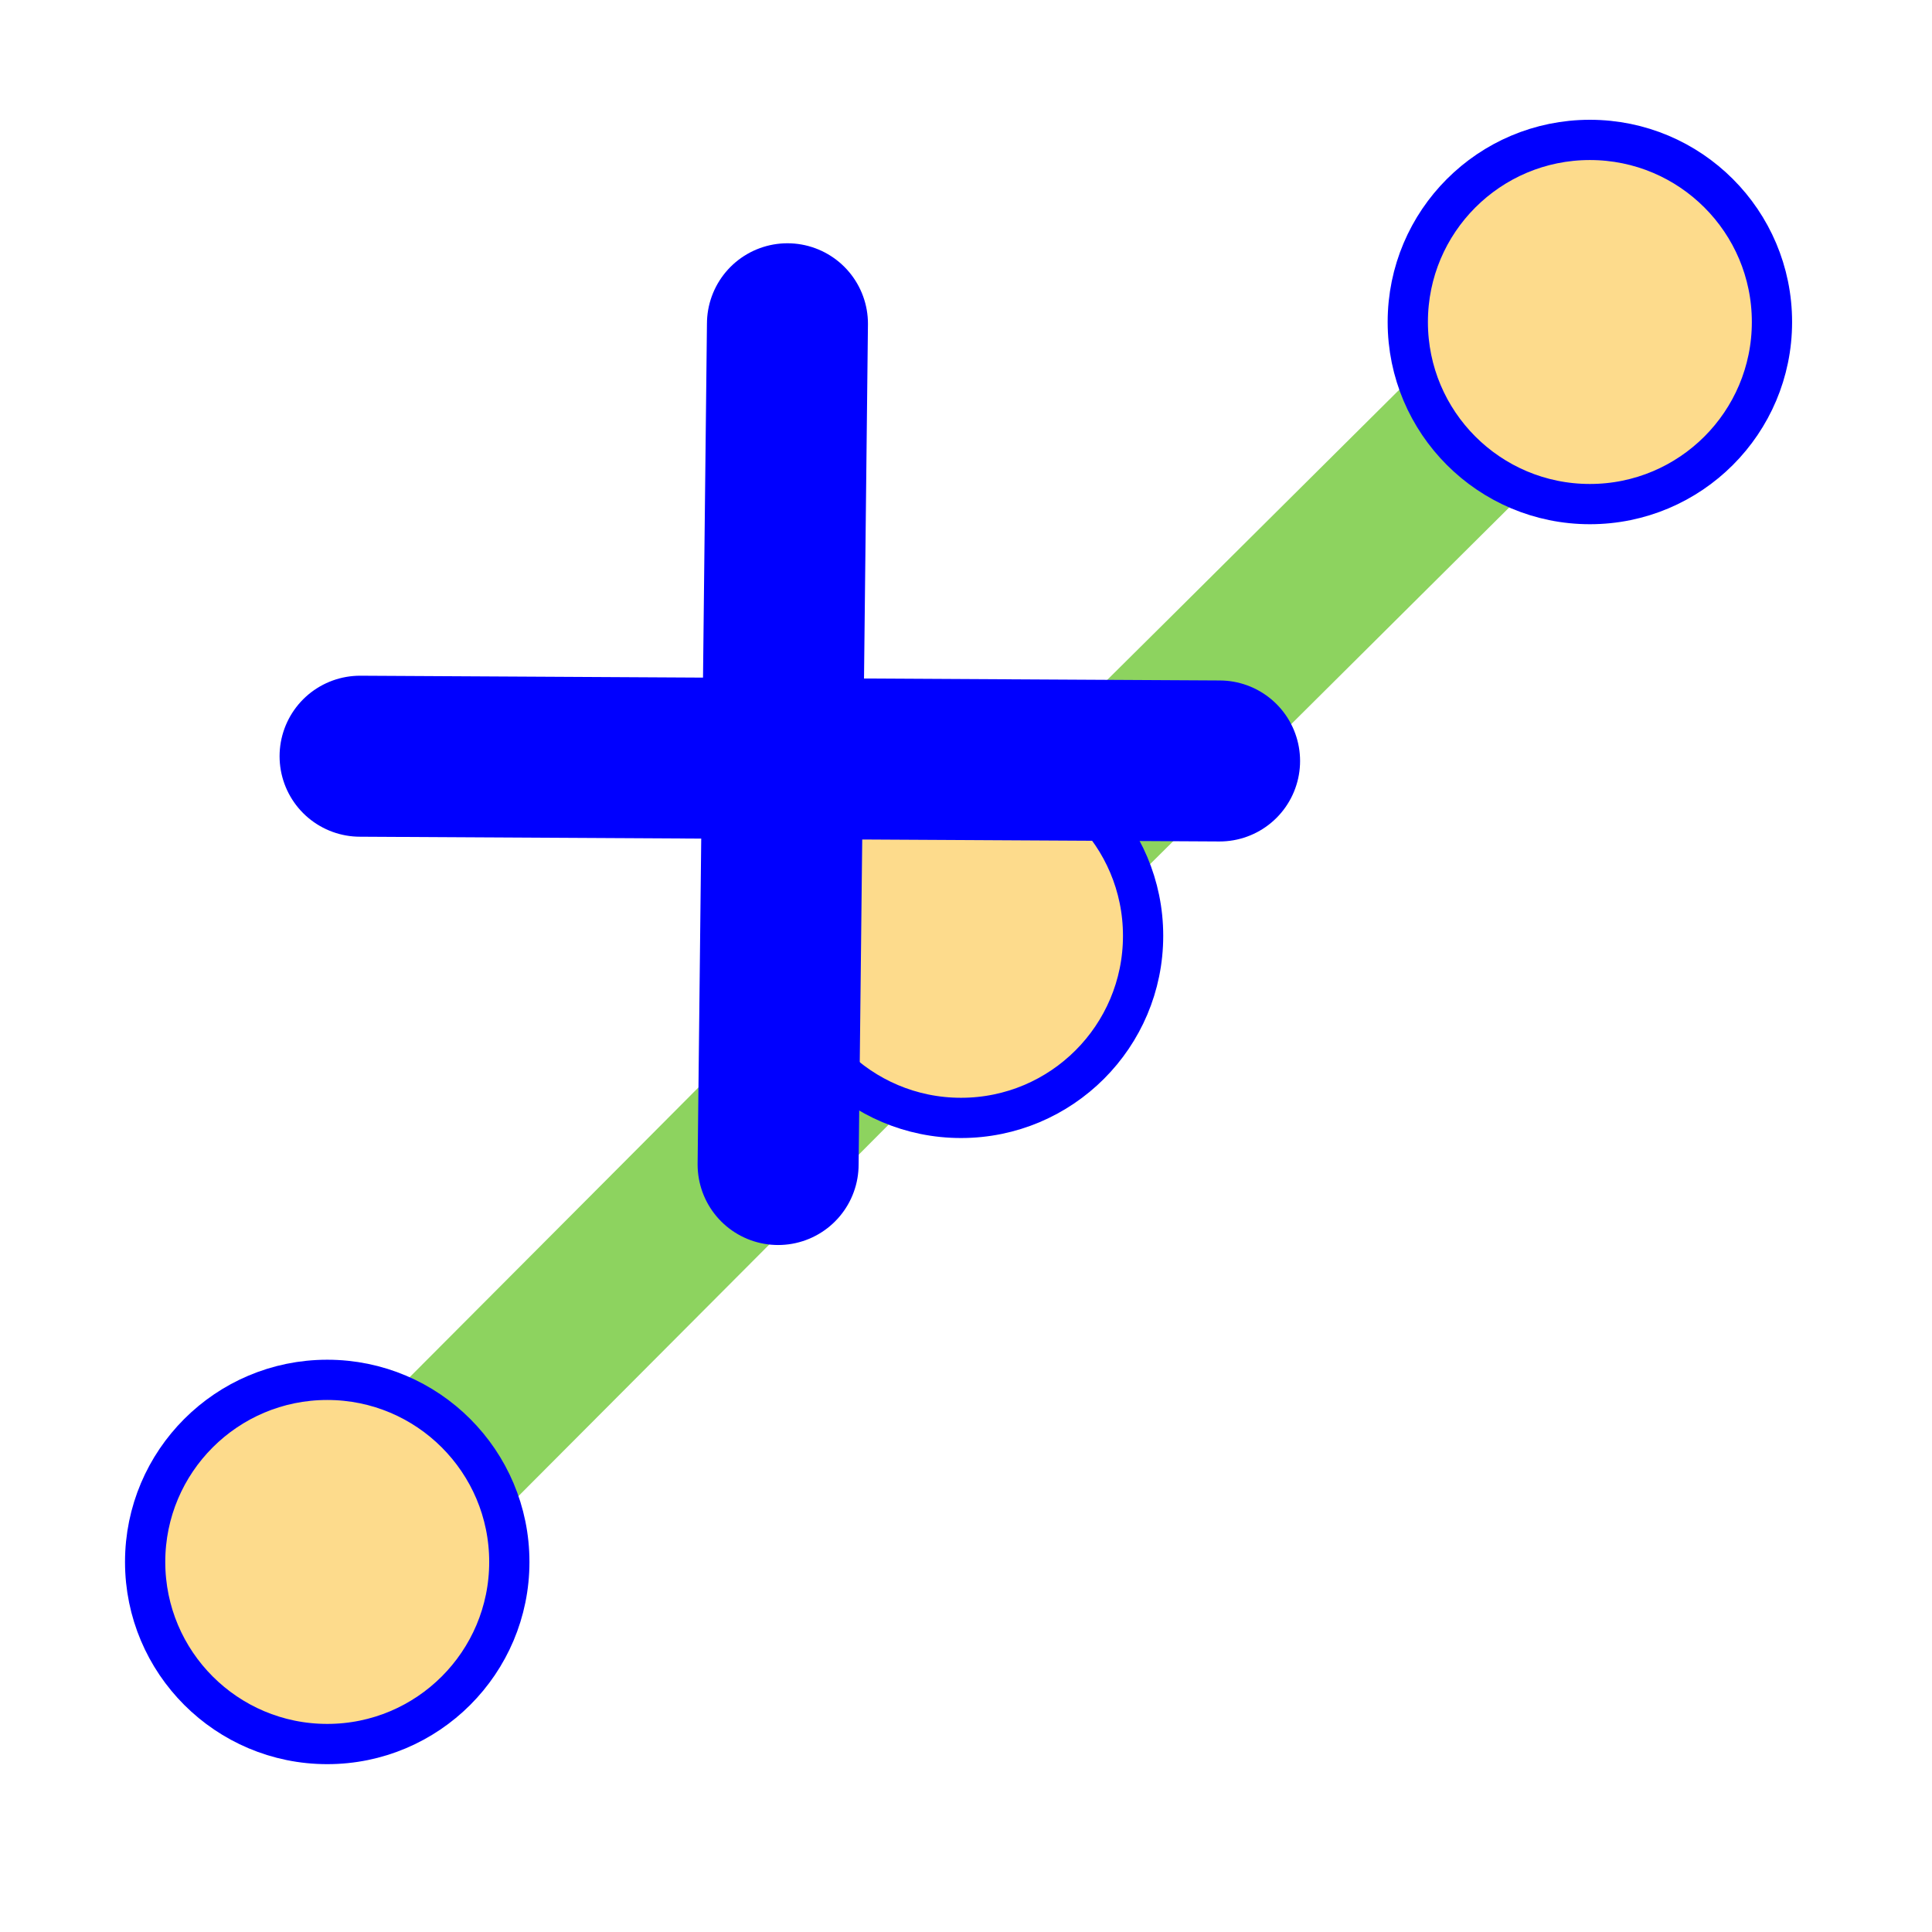 <svg xmlns="http://www.w3.org/2000/svg" width="24" height="24"><path id="svg_102" fill="none" stroke="#8dd35f" stroke-width="2" d="m4.195,19.421c15.494,-15.533 -0.211,0.158 15.611,-15.579"/><circle id="svg_121" cx="19.75" cy="4" r="2.262" fill="#fddb8c" stroke="#00f" stroke-width=".5"/><circle id="svg_123" cx="4.065" cy="19.403" r="2.262" fill="#fddb8c" stroke="#00f" stroke-width=".5"/><circle id="svg_7" cx="11.938" cy="11.625" r="2.262" fill="#fddb8c" stroke="#00f" stroke-width=".5"/><line id="svg_5" x1="9.782" x2="9.666" y1="4.022" y2="14.466" fill="#00f" stroke="#00f" stroke-dasharray="null" stroke-linecap="round" stroke-width="2"/><line id="svg_4" x1="4.473" x2="15.15" y1="9.394" y2="9.453" fill="#00f" stroke="#00f" stroke-dasharray="null" stroke-linecap="round" stroke-width="2"/></svg>